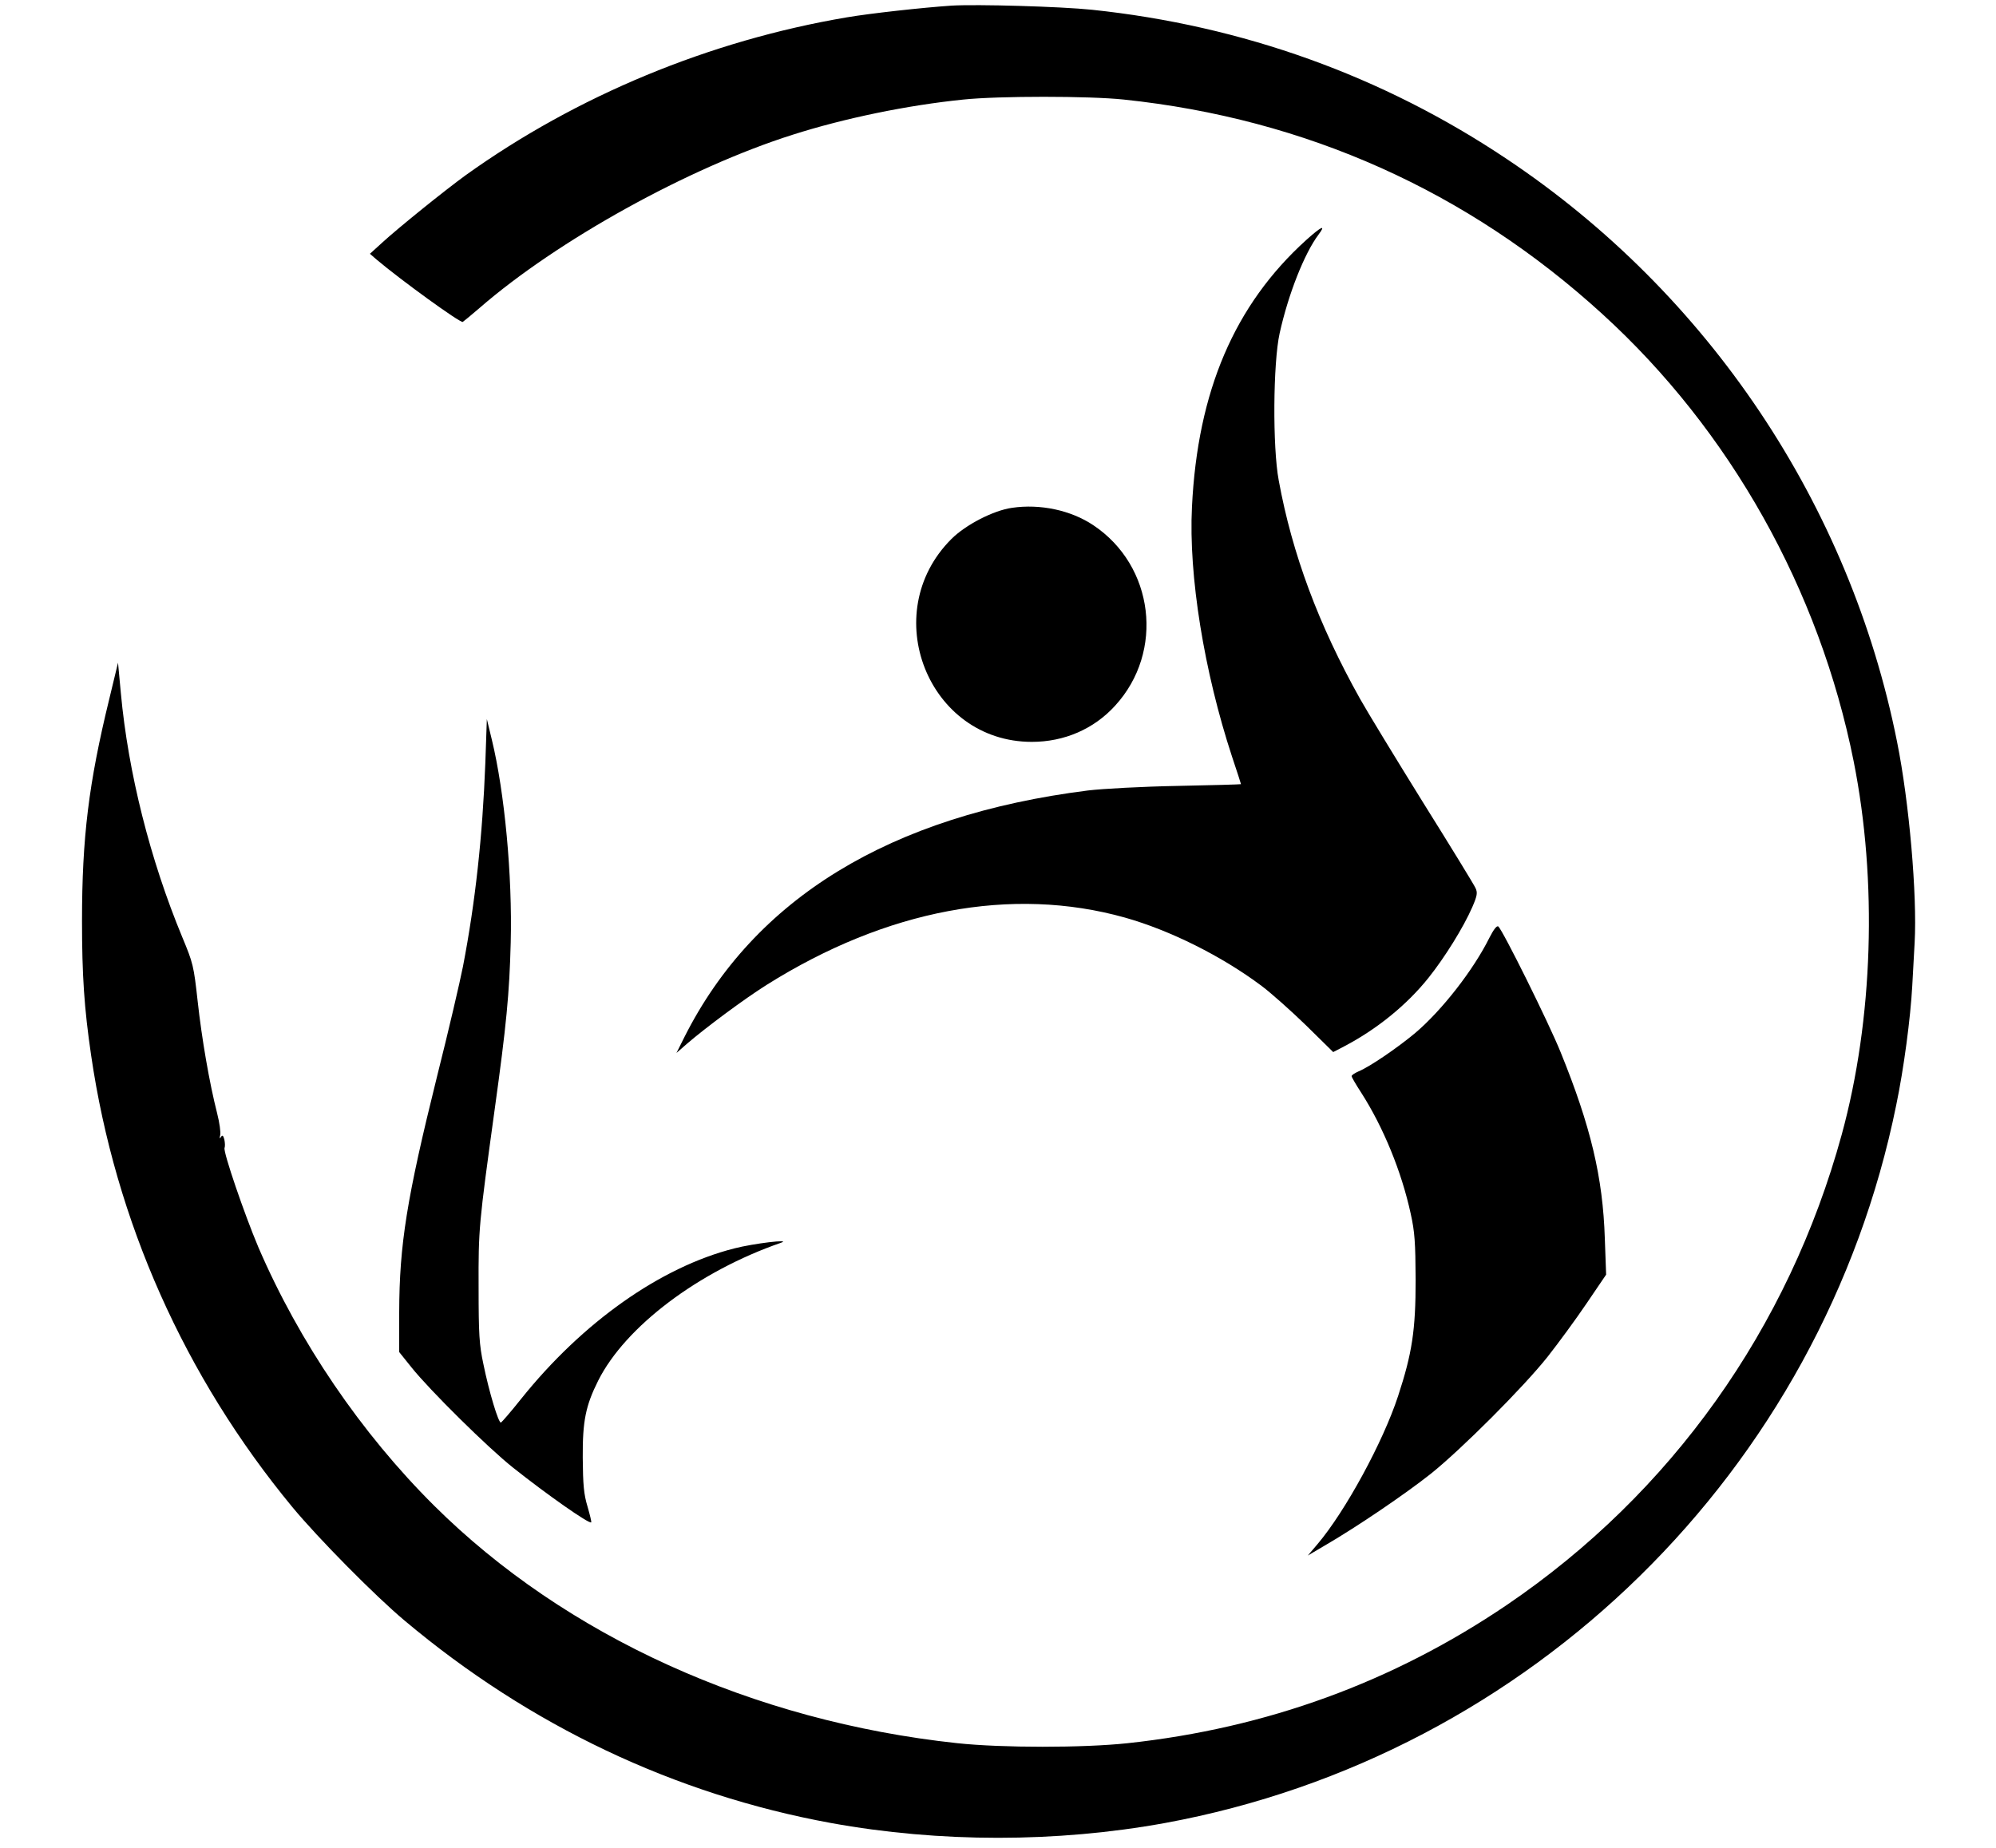 <?xml version="1.0" standalone="no"?>
<!DOCTYPE svg PUBLIC "-//W3C//DTD SVG 20010904//EN"
 "http://www.w3.org/TR/2001/REC-SVG-20010904/DTD/svg10.dtd">
<svg version="1.0" xmlns="http://www.w3.org/2000/svg"
 width="920pt" height="852pt" viewBox="0 0 920 852"
 preserveAspectRatio="xMidYMid meet">

<g transform="translate(0,852) scale(0.1,-0.1)"
fill="#000000" stroke="none">
<path d="M4385 8494 c-132 -9 -370 -35 -482 -54 -632 -107 -1245 -361 -1757
-728 -95 -69 -310 -242 -386 -312 l-55 -50 30 -26 c111 -94 387 -294 398 -288
6 4 41 33 77 64 359 312 964 647 1444 799 238 76 529 136 786 162 162 17 580
17 740 0 839 -88 1585 -422 2206 -989 588 -536 1000 -1270 1158 -2062 110
-552 90 -1190 -55 -1720 -245 -895 -787 -1655 -1544 -2169 -524 -355 -1106
-568 -1747 -637 -204 -22 -580 -22 -786 0 -941 101 -1806 494 -2411 1095 -336
334 -622 754 -810 1191 -64 151 -163 440 -156 458 3 7 2 25 -1 39 -5 19 -9 22
-16 11 -6 -9 -7 -6 -3 9 3 12 -3 57 -14 100 -36 141 -71 345 -90 518 -18 163
-21 175 -71 295 -148 357 -249 757 -283 1125 l-13 140 -41 -170 c-94 -385
-125 -636 -125 -1020 0 -251 10 -402 42 -620 112 -766 431 -1481 927 -2082
120 -145 383 -411 518 -524 576 -484 1244 -801 1965 -933 500 -91 1040 -91
1540 0 1687 310 3028 1626 3370 3309 35 168 66 402 74 550 3 55 8 145 11 200
12 218 -25 647 -81 925 -218 1094 -869 2066 -1799 2687 -572 383 -1218 615
-1912 688 -145 15 -529 26 -648 19z"/>
<path d="M6020 7413 c-330 -299 -500 -696 -526 -1230 -16 -316 56 -760 185
-1152 23 -68 41 -125 41 -126 0 -1 -132 -5 -292 -8 -163 -3 -346 -13 -413 -21
-912 -115 -1538 -497 -1860 -1136 l-37 -74 48 42 c87 75 266 208 368 272 552
347 1130 456 1651 310 209 -59 447 -178 630 -315 44 -33 136 -115 205 -182
l125 -123 50 26 c151 79 289 191 389 316 75 94 161 232 202 326 23 53 25 67
15 88 -6 14 -115 192 -242 395 -126 203 -257 418 -290 477 -191 341 -313 668
-375 1007 -29 154 -26 542 4 678 40 181 114 368 179 455 37 49 14 39 -57 -25z"/>
<path d="M4665 6179 c-86 -12 -214 -78 -280 -144 -342 -342 -107 -935 371
-935 149 0 286 59 384 167 228 249 180 645 -101 832 -103 69 -245 99 -374 80z"/>
<path d="M2237 5002 c-13 -338 -46 -641 -103 -937 -14 -71 -67 -299 -119 -505
-141 -568 -174 -777 -175 -1089 l0 -184 57 -71 c83 -104 352 -370 468 -462
152 -121 351 -261 360 -252 2 2 -6 35 -17 73 -17 56 -21 100 -22 225 -1 168
13 239 71 355 125 249 462 504 843 636 52 18 -126 -3 -215 -26 -340 -86 -700
-340 -984 -695 -46 -58 -88 -106 -92 -108 -11 -4 -55 142 -81 270 -19 89 -22
137 -22 353 -1 272 1 289 74 820 54 389 68 534 74 770 8 308 -28 692 -87 935
l-23 95 -7 -203z"/>
<path d="M6865 4197 c-74 -149 -219 -335 -343 -440 -83 -69 -209 -155 -260
-176 -18 -8 -32 -17 -32 -22 0 -5 20 -39 44 -76 102 -159 186 -364 228 -557
19 -85 22 -133 23 -306 0 -232 -16 -338 -81 -536 -69 -211 -243 -531 -371
-682 l-45 -53 88 52 c139 81 359 230 479 325 141 113 426 398 538 539 48 61
129 171 179 245 l91 134 -6 166 c-9 283 -65 518 -204 860 -55 136 -267 563
-287 579 -7 5 -21 -13 -41 -52z"/>
</g>
</svg>
